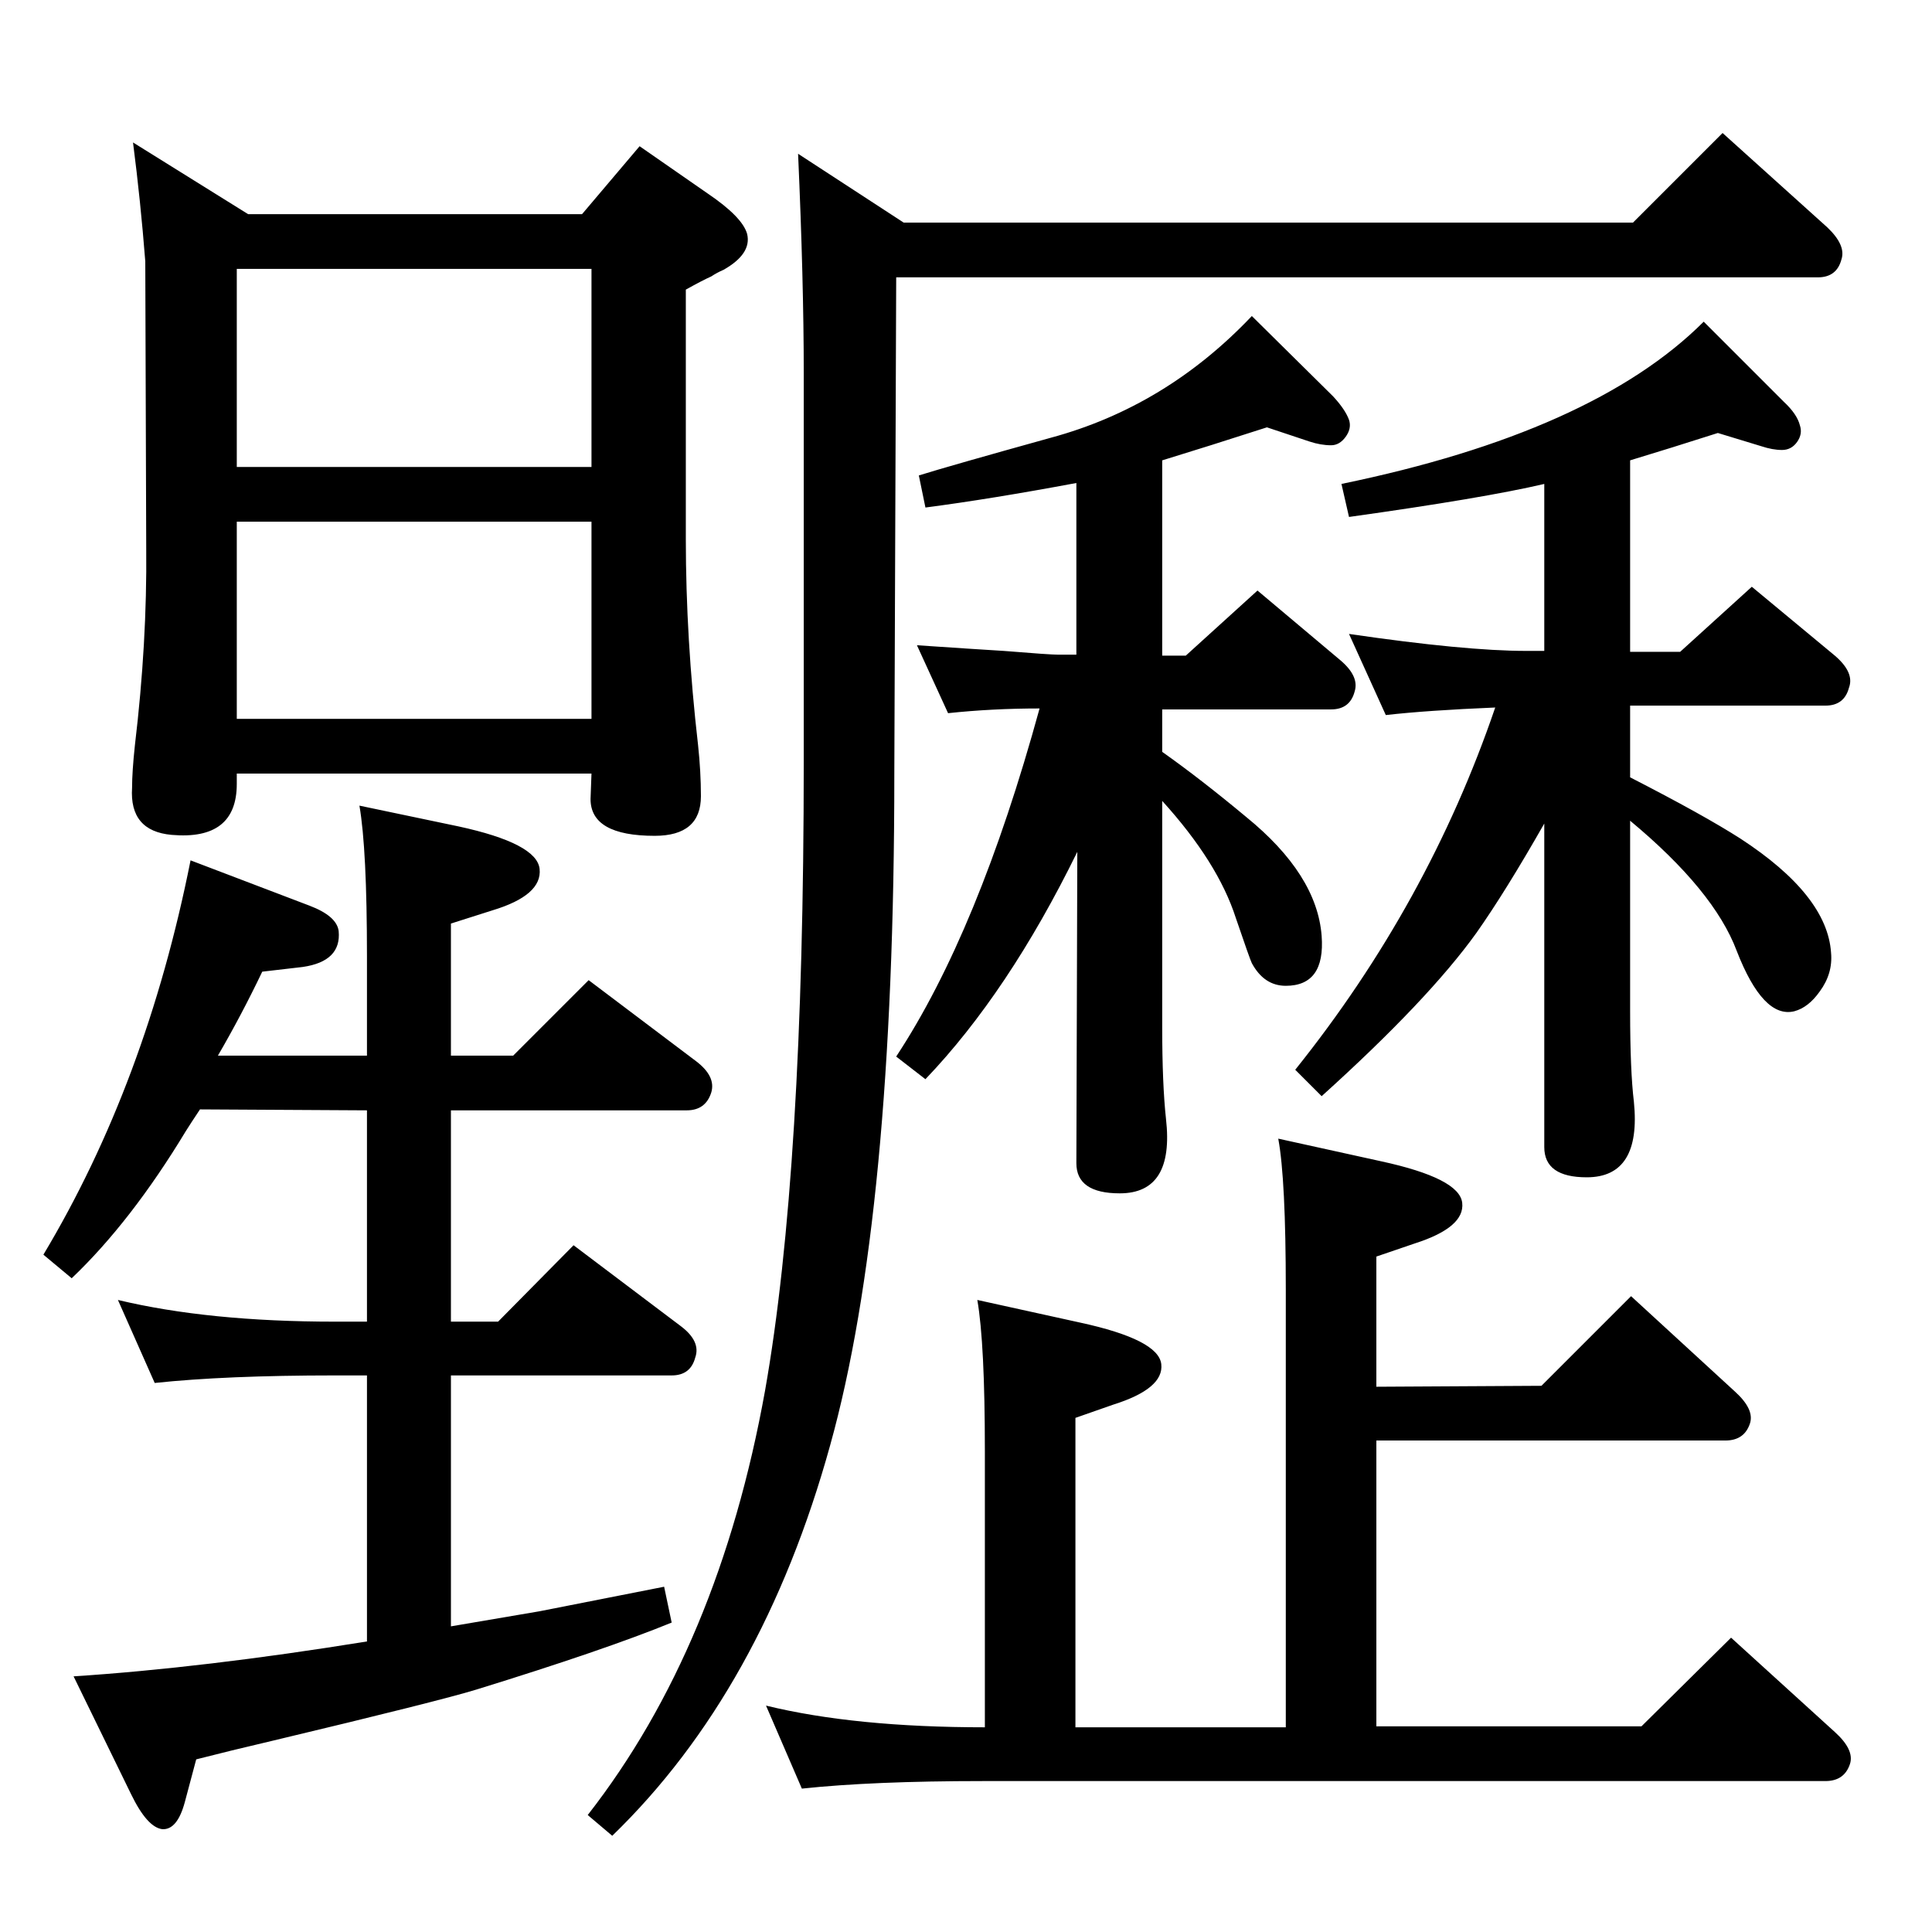 <?xml version="1.0" standalone="no"?>
<!DOCTYPE svg PUBLIC "-//W3C//DTD SVG 1.1//EN" "http://www.w3.org/Graphics/SVG/1.1/DTD/svg11.dtd" >
<svg xmlns="http://www.w3.org/2000/svg" xmlns:xlink="http://www.w3.org/1999/xlink" version="1.1" viewBox="0 0 2048 2048">
  <g transform="matrix(1 0 0 -1 0 2048)">
   <path fill="currentColor"
d="M478 324q18 3 94 16q5 1 132 26l8 -38q-71 -29 -207 -71q-39 -12 -215 -54q-47 -11 -82 -20l-12 -45q-8 -30 -24 -29q-16 2 -33 37l-61 125q138 9 311 37v282h-34q-116 0 -191 -8l-39 88q96 -23 230 -23h34v224l-177 1q-10 -15 -15 -23q-58 -96 -121 -156l-30 25
q109 182 156 418l126 -48q29 -11 31 -27q3 -32 -38 -38l-43 -5q-22 -46 -47 -89h158v105q0 114 -8 160l105 -22q83 -18 86 -45q3 -28 -50 -44l-44 -14v-140h66l80 80l114 -86q21 -16 16 -33q-6 -19 -26 -19h-250v-224h50l80 81l114 -86q21 -16 15 -33q-5 -19 -25 -19h-234
v-266zM1728 1224q78 -40 117 -65q92 -60 96 -121q2 -22 -12 -41q-12 -17 -27 -21q-33 -8 -61 64q-24 64 -113 138v-202q0 -63 4 -96q8 -80 -50 -80q-45 0 -45 32v343q-41 -72 -72 -116q-51 -71 -164 -173l-28 28q141 176 212 384q-72 -3 -116 -8l-39 86q123 -18 188 -18h19
v177q-64 -15 -207 -35l-8 35q267 55 384 172l85 -85q14 -13 17 -25q3 -9 -3 -17.5t-16 -8.5t-22 4l-46 14q-50 -16 -93 -29v-203h53l76 69l88 -73q21 -18 15 -34q-5 -19 -25 -19h-207v-76zM1141 1354v182q-91 -17 -160 -26l-7 34q32 10 140 40q122 33 213 129l86 -85
q13 -14 17 -25q3 -9 -3.5 -18t-15.5 -9q-11 0 -23 4l-45 15q-62 -20 -111 -35v-207h25l76 69l88 -74q20 -17 15 -33q-5 -19 -25 -19h-179v-45q41 -29 89 -69q75 -61 80 -126q4 -53 -38 -53q-23 0 -36 24q-2 4 -17 48q-19 59 -78 124v-240q0 -60 4 -97q9 -79 -49 -79
q-46 0 -46 32l1 330q-73 -149 -161 -241l-31 24q87 132 152 369q-50 0 -97 -5l-33 72q59 -4 92 -6q49 -4 58 -4h19zM1044 217v293q0 114 -8 160l109 -24q83 -18 86 -44t-51 -43l-40 -14v-328h223v464q0 117 -8 160l109 -24q83 -18 86 -44t-50 -43l-41 -14v-138l175 1l95 95
l110 -101q21 -19 16 -34q-6 -18 -26 -18h-370v-303h281l95 94l110 -100q21 -19 16 -34q-6 -18 -26 -18h-893q-117 0 -192 -8l-38 88q94 -23 232 -23zM1731 1812l95 95l111 -100q20 -19 15 -34q-5 -19 -25 -19h-977l-2 -527q0 -467 -68 -711q-72 -260 -231 -414l-26 22
q139 178 188 450q41 232 41 666v413q0 97 -6 232l112 -73h773zM617 1821l61 72l72 -50q37 -25 42 -43q5 -21 -25 -38q-7 -3 -13 -7q-9 -4 -27 -14v-264q0 -106 13 -219q3 -28 3 -54q0 -42 -49 -42q-68 0 -68 39l1 27h-376v-11q0 -60 -69 -54q-45 4 -42 50q0 17 3 45
q13 109 12 209l-1 304q-5 64 -13 126l122 -76h354zM251 1553h376v210h-376v-210zM251 1286h376v209h-376v-209z" />
  </g>

</svg>
